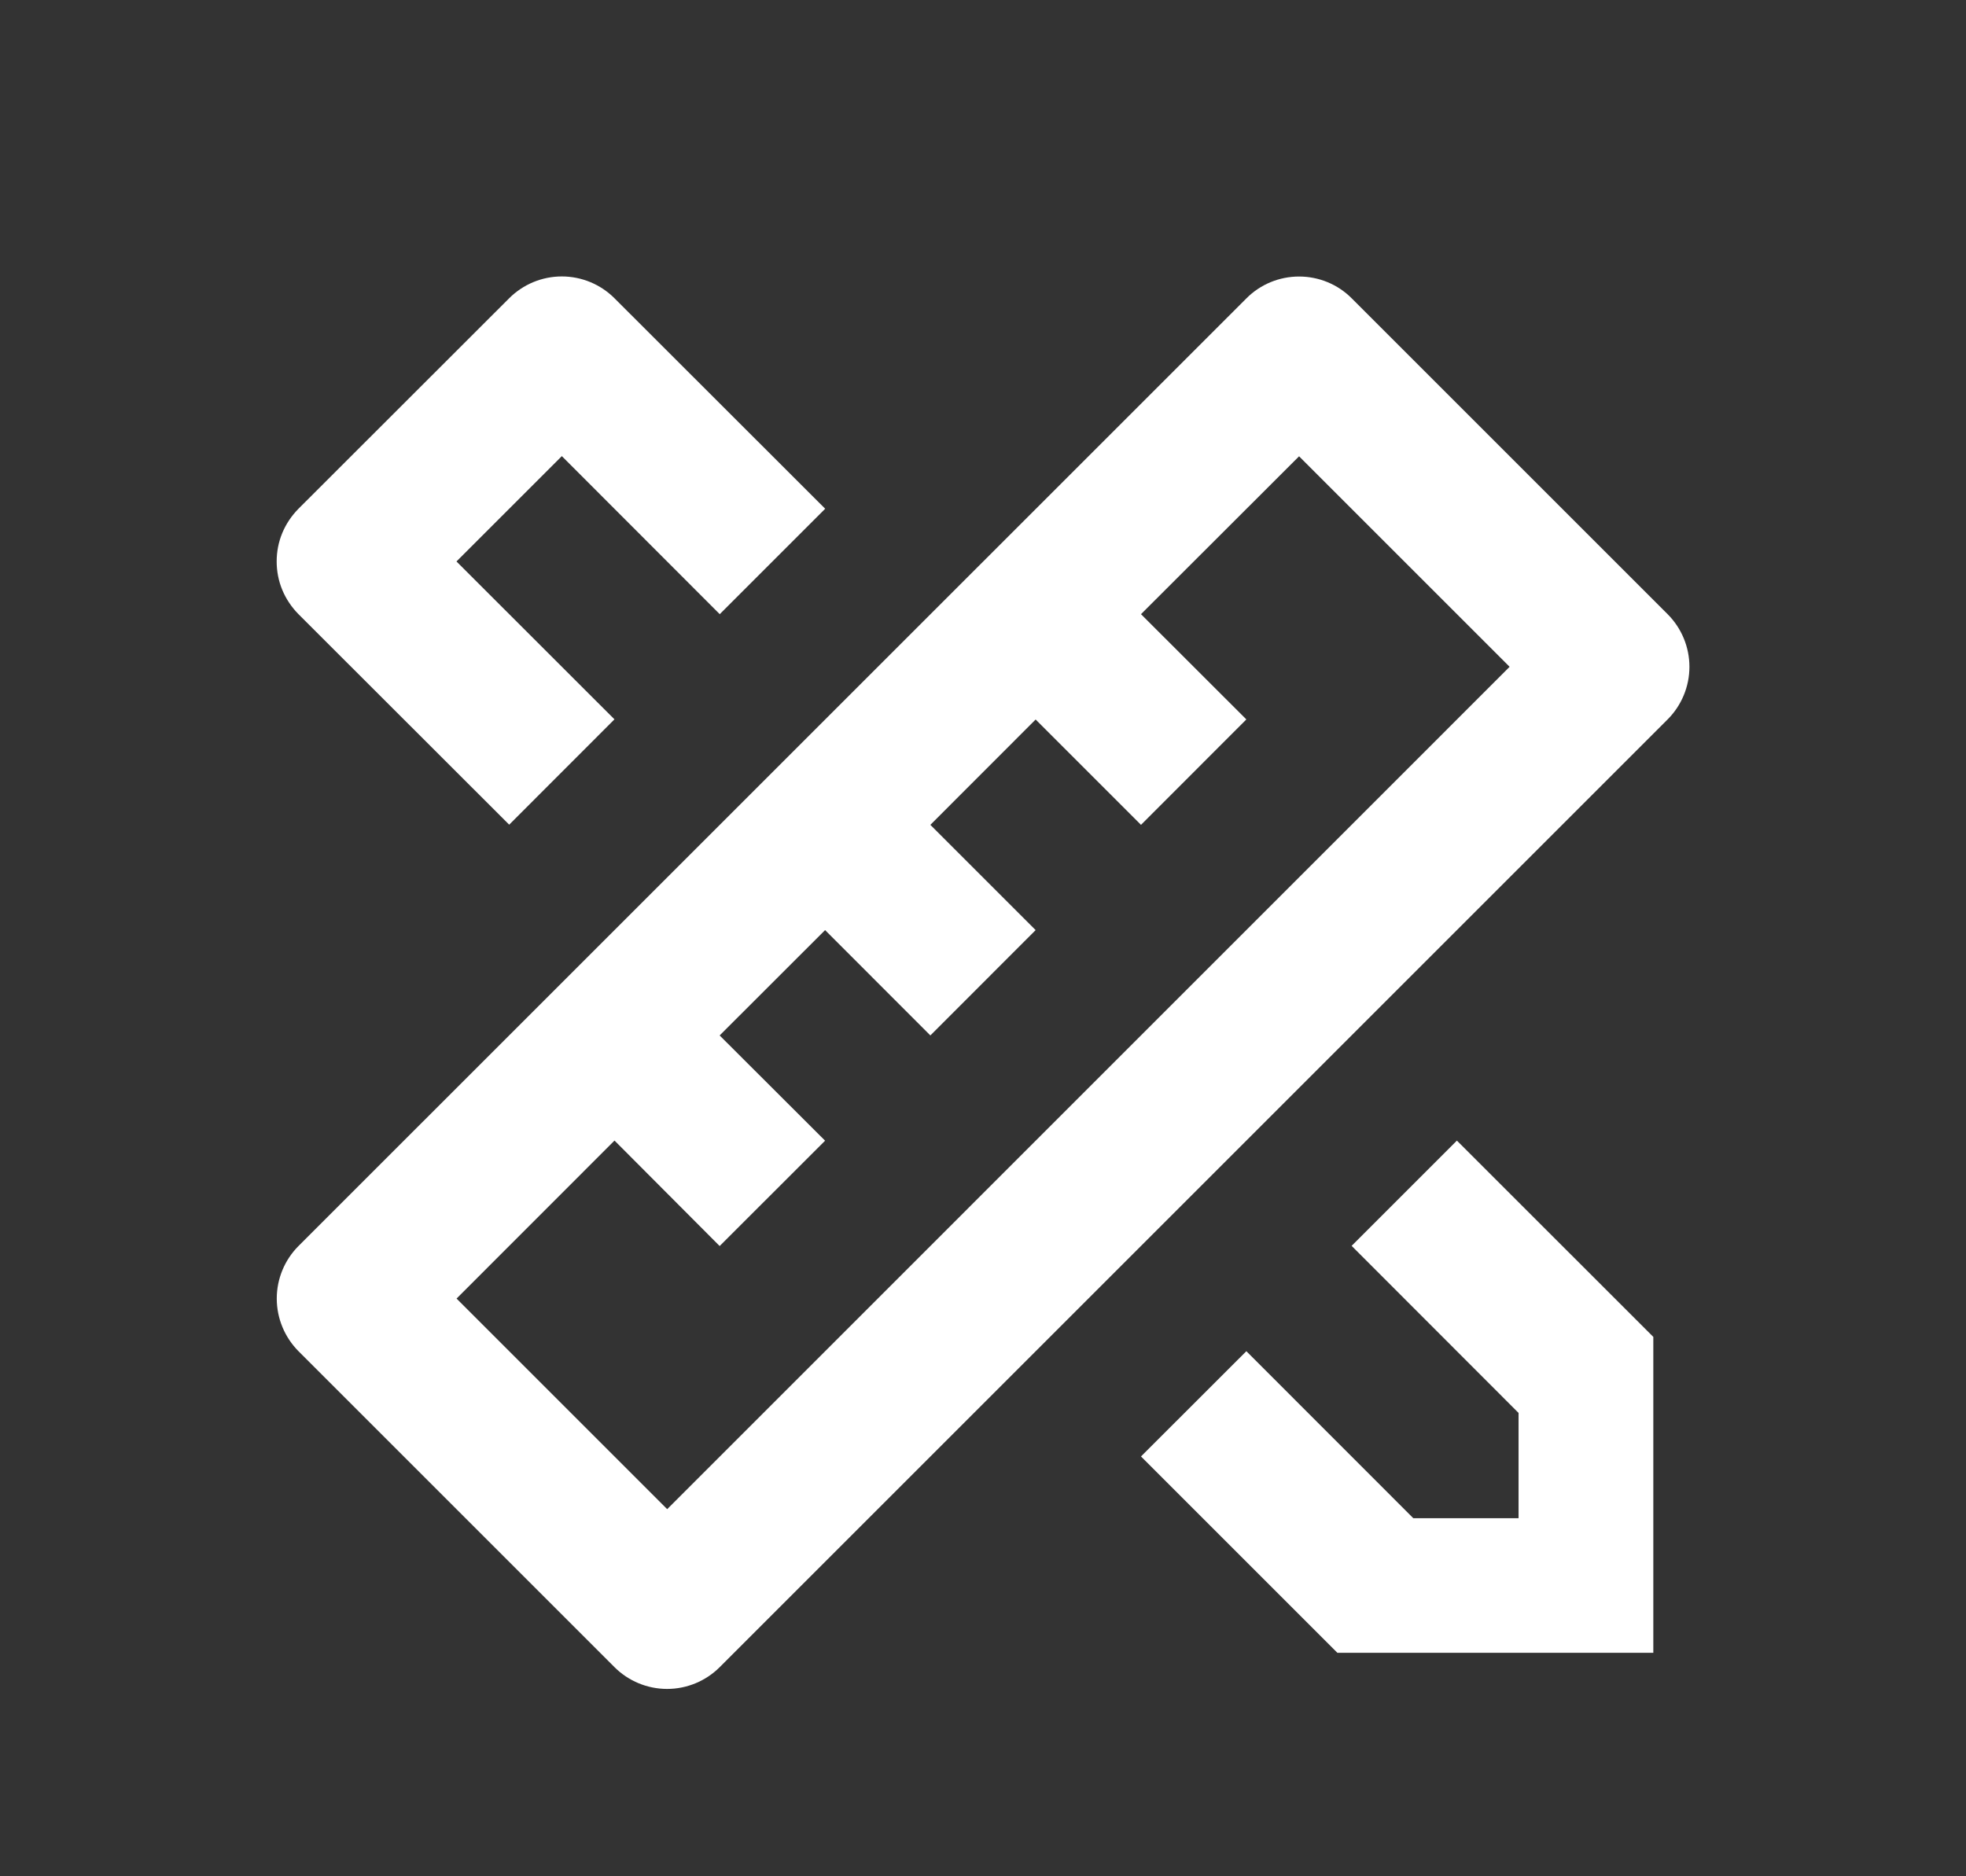 <svg width="22" height="21" viewBox="0 0 22 21" fill="none" xmlns="http://www.w3.org/2000/svg">
<rect x="0" y="0" width="22" height="21" fill="#333333" stroke="none"/>
<g clip-path="url(#clip0_4207_34264)">
<g clip-path="url(#clip1_4207_34264)">
<path d="M6.876 12.766L5.109 14.534L7.466 16.891L16.893 7.463L14.537 5.107L12.768 6.874L13.947 8.052L12.768 9.232L11.589 8.053L10.411 9.232L11.589 10.41L10.411 11.589L9.233 10.41L8.053 11.589L9.233 12.767L8.053 13.946L6.876 12.765V12.766ZM15.126 3.339L18.661 6.874C18.817 7.03 18.905 7.242 18.905 7.463C18.905 7.684 18.817 7.896 18.661 8.052L8.054 18.659C7.898 18.815 7.686 18.903 7.465 18.903C7.244 18.903 7.032 18.815 6.876 18.659L3.341 15.124C3.185 14.967 3.097 14.755 3.097 14.534C3.097 14.313 3.185 14.101 3.341 13.945L13.948 3.339C14.104 3.182 14.316 3.095 14.537 3.095C14.758 3.095 14.97 3.182 15.126 3.339ZM12.768 16.301L13.947 15.123L15.815 16.992H16.993V15.814L15.125 13.944L16.303 12.766L18.501 14.963V18.499H14.966L12.768 16.301H12.768ZM5.698 9.23L3.34 6.874C3.263 6.796 3.201 6.704 3.159 6.603C3.117 6.502 3.096 6.394 3.096 6.284C3.096 6.174 3.117 6.066 3.159 5.965C3.201 5.864 3.263 5.772 3.34 5.694L5.698 3.338C5.854 3.182 6.066 3.094 6.287 3.094C6.508 3.094 6.72 3.182 6.876 3.338L9.234 5.694L8.054 6.874L6.287 5.105L5.108 6.284L6.876 8.051L5.698 9.23V9.23Z" fill="white"/>
</g>
</g>
<defs>
<clipPath id="clip0_4207_34264">
<rect width="20.799" height="20.272" fill="white" transform="translate(0.6 0.363)"/>
</clipPath>
<clipPath id="clip1_4207_34264">
<rect width="20" height="20" fill="white" transform="translate(1 1)"/>
</clipPath>
</defs>
</svg>
